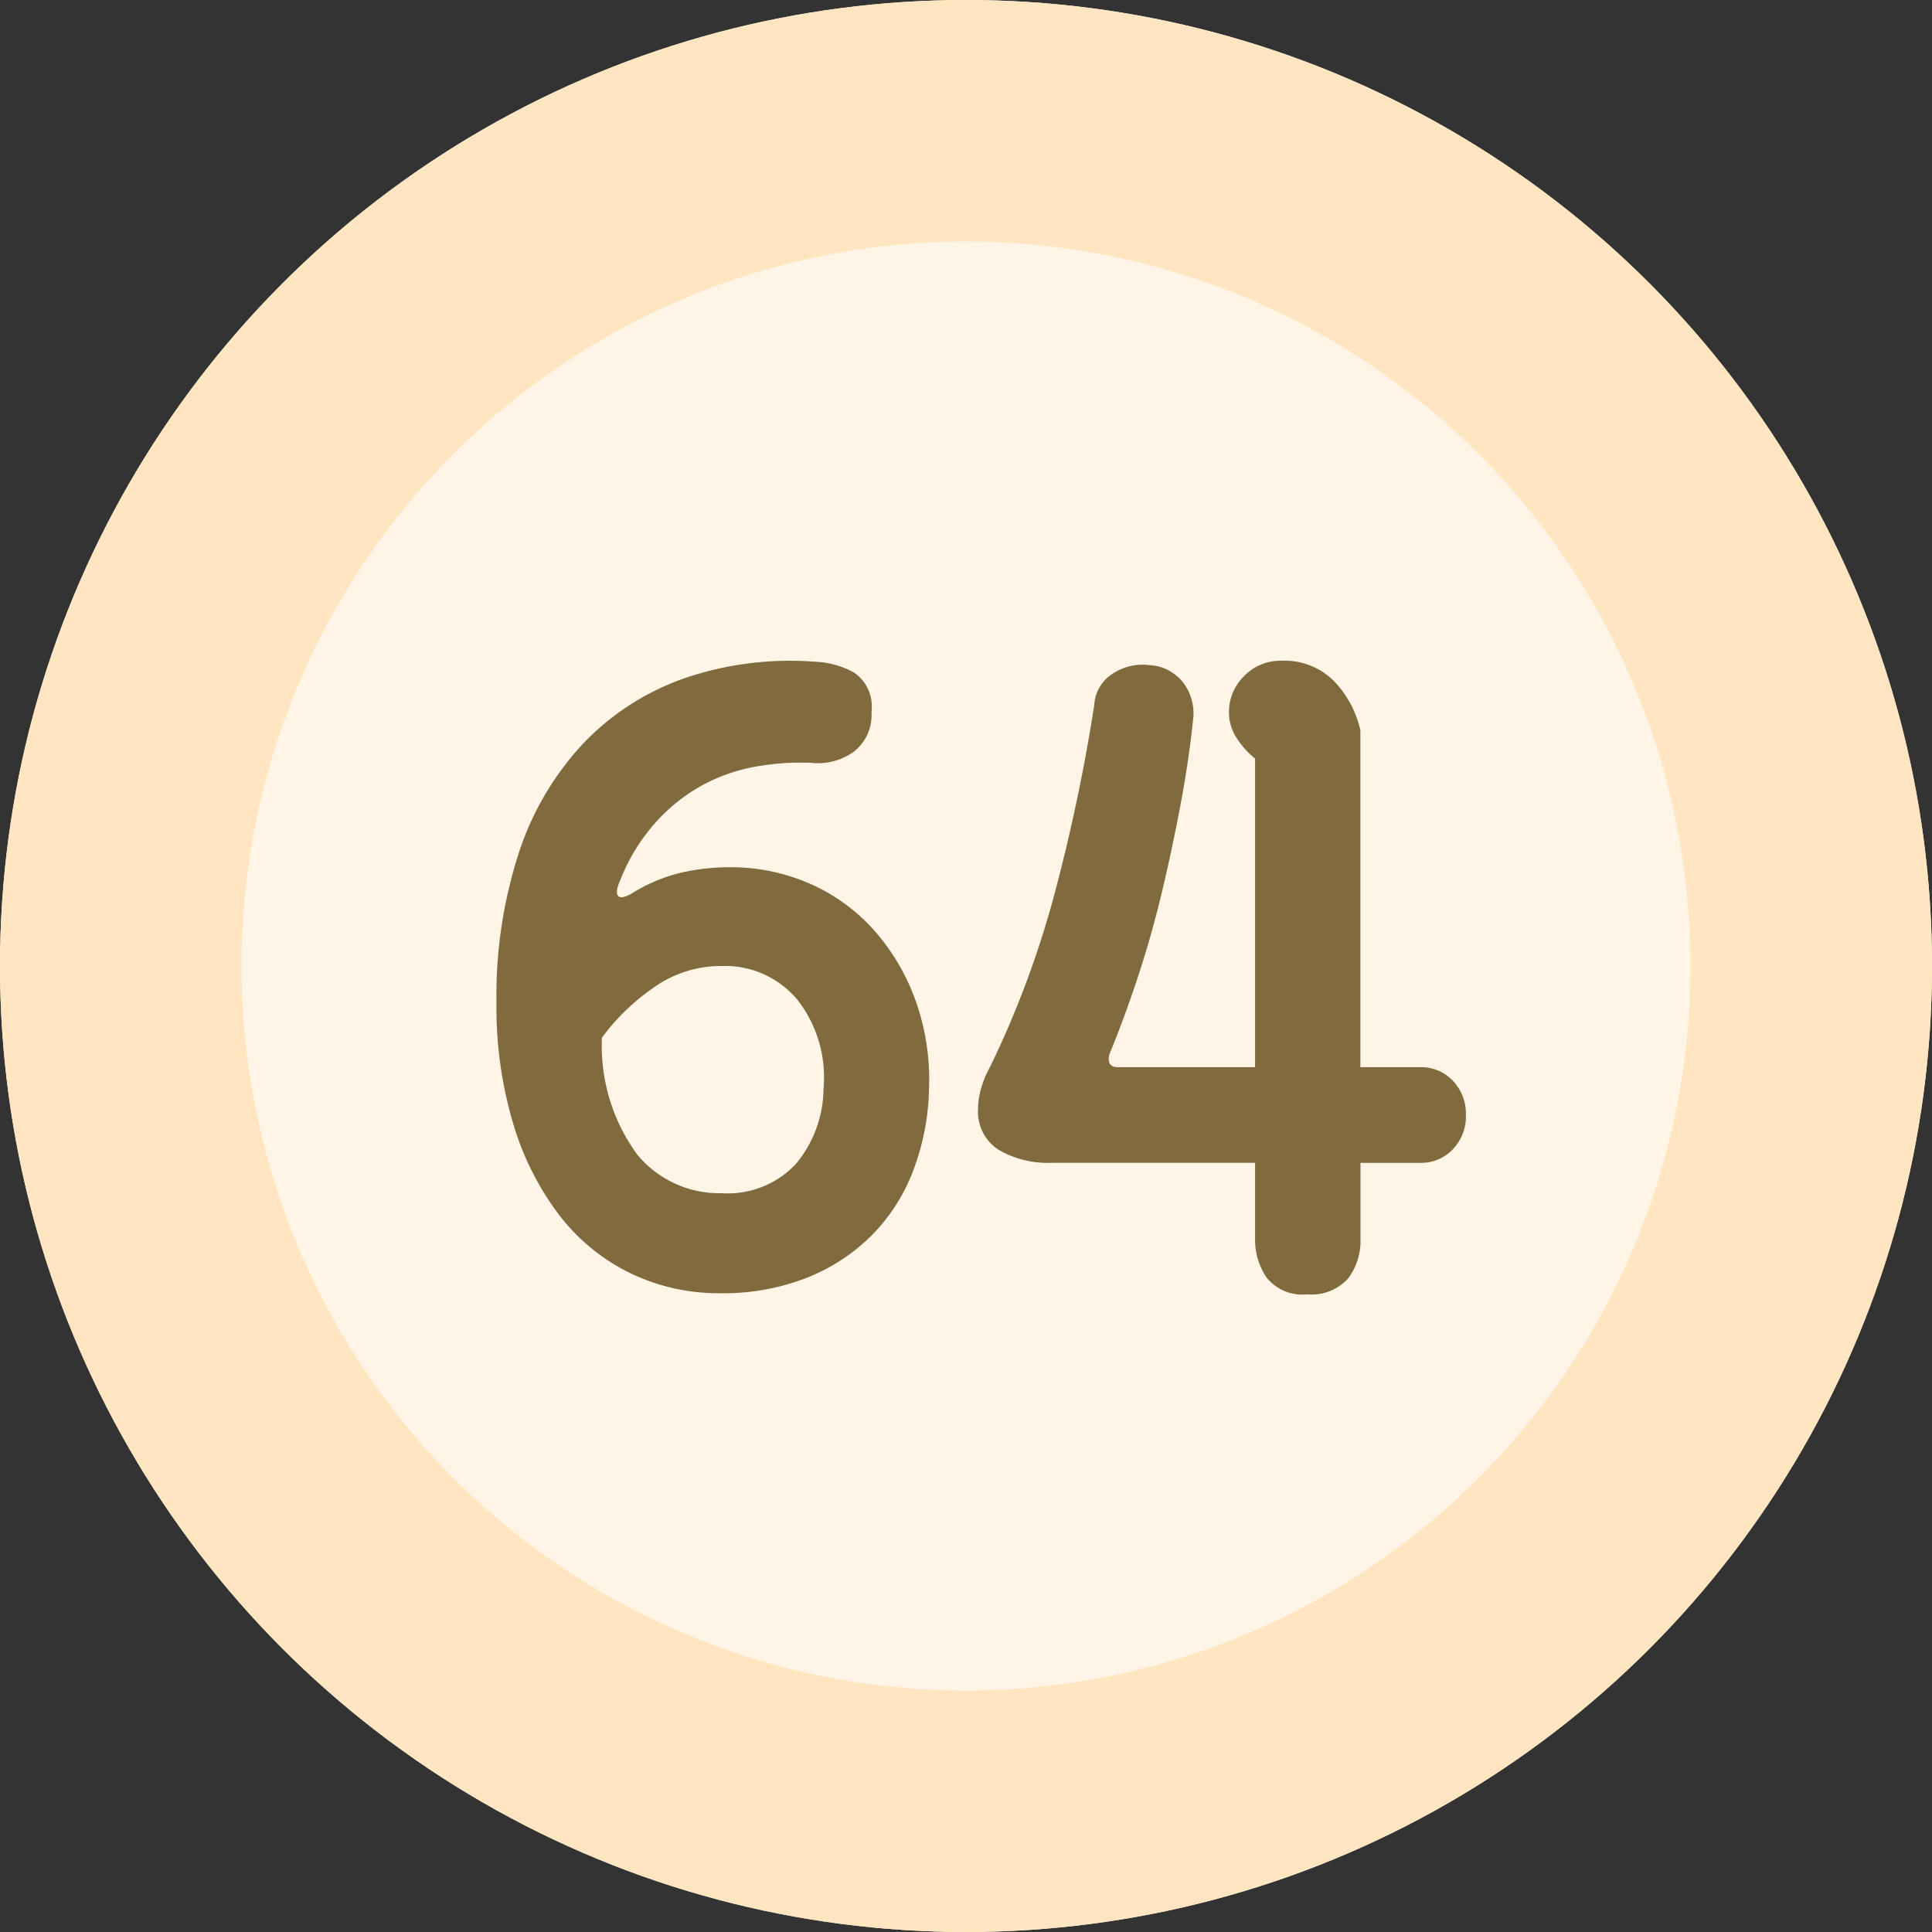 <svg xmlns="http://www.w3.org/2000/svg" width="80" height="80" viewBox="0 0 80 80">
    <rect x="0" y="0" width="80" height="80" fill="#333333" stroke="none"/>
    <g>
        <g fill="#fff5e6" stroke="#ffe6c1" stroke-width="10px" transform="translate(-131 -2580.962) translate(131 2580.962)">
            <circle cx="40" cy="40" r="40" stroke="none"/>
            <circle cx="40" cy="40" r="35" fill="none"/>
        </g>
        <path fill="#806a3e" d="M-6.255-26.6a3.626 3.626 0 0 1 1.62.45 1.694 1.694 0 0 1 .72 1.62 1.921 1.921 0 0 1-.743 1.665 2.545 2.545 0 0 1-1.777.45 10.526 10.526 0 0 0-2.385.18 7.224 7.224 0 0 0-2.205.81 7.347 7.347 0 0 0-1.89 1.552 7.883 7.883 0 0 0-1.4 2.317q-.225.5-.09.653t.585-.112a6.778 6.778 0 0 1 2.048-.855 9.017 9.017 0 0 1 1.962-.22 8.158 8.158 0 0 1 3.33.675 7.718 7.718 0 0 1 2.633 1.89 8.944 8.944 0 0 1 1.732 2.88 9.732 9.732 0 0 1 .585 3.69 10.119 10.119 0 0 1-.653 3.42 7.666 7.666 0 0 1-1.733 2.7 7.933 7.933 0 0 1-2.7 1.755 9.5 9.5 0 0 1-3.555.63 8.418 8.418 0 0 1-3.735-.833 8.287 8.287 0 0 1-2.924-2.385 11.781 11.781 0 0 1-1.912-3.78 16.762 16.762 0 0 1-.7-5.017 19.182 19.182 0 0 1 .922-6.21 12.163 12.163 0 0 1 2.657-4.525 10.644 10.644 0 0 1 4.163-2.7 13.533 13.533 0 0 1 5.445-.7zm-3.87 12.6a4.8 4.8 0 0 0-2.88.945 8.88 8.88 0 0 0-2.07 2.025 7.612 7.612 0 0 0 1.462 4.838 4.4 4.4 0 0 0 3.488 1.6 3.866 3.866 0 0 0 3.082-1.213A4.933 4.933 0 0 0-5.9-8.91a5.217 5.217 0 0 0-1.08-3.69 3.9 3.9 0 0 0-3.145-1.4zm26.46 11.3a2.561 2.561 0 0 1-.518 1.643 2.026 2.026 0 0 1-1.687.652 1.891 1.891 0 0 1-1.687-.7 2.781 2.781 0 0 1-.473-1.6V-5.85H3.555a4.069 4.069 0 0 1-2.205-.54A1.874 1.874 0 0 1 .5-8.1a3.112 3.112 0 0 1 .112-.787A4.167 4.167 0 0 1 .99-9.81a39.994 39.994 0 0 0 2.723-7.357A75.1 75.1 0 0 0 5.31-24.8a1.654 1.654 0 0 1 .79-1.322 2.233 2.233 0 0 1 1.46-.338 1.886 1.886 0 0 1 1.463.765 2.105 2.105 0 0 1 .382 1.485q-.18 1.71-.518 3.51t-.765 3.6q-.428 1.8-.99 3.51T5.94-10.35q-.135.54.36.54h5.67v-12.78a3.476 3.476 0 0 1-.765-.855 1.9 1.9 0 0 1-.315-1.035 2.083 2.083 0 0 1 .63-1.53 2.083 2.083 0 0 1 1.53-.63 2.892 2.892 0 0 1 2.2.855 4.294 4.294 0 0 1 1.08 2.025v13.95h2.48a1.794 1.794 0 0 1 1.35.563 1.965 1.965 0 0 1 .54 1.417 1.965 1.965 0 0 1-.54 1.418 1.794 1.794 0 0 1-1.35.563h-2.475z" transform="translate(-131 -2580.962) translate(171 2634.962)"/>
    </g>
</svg>
